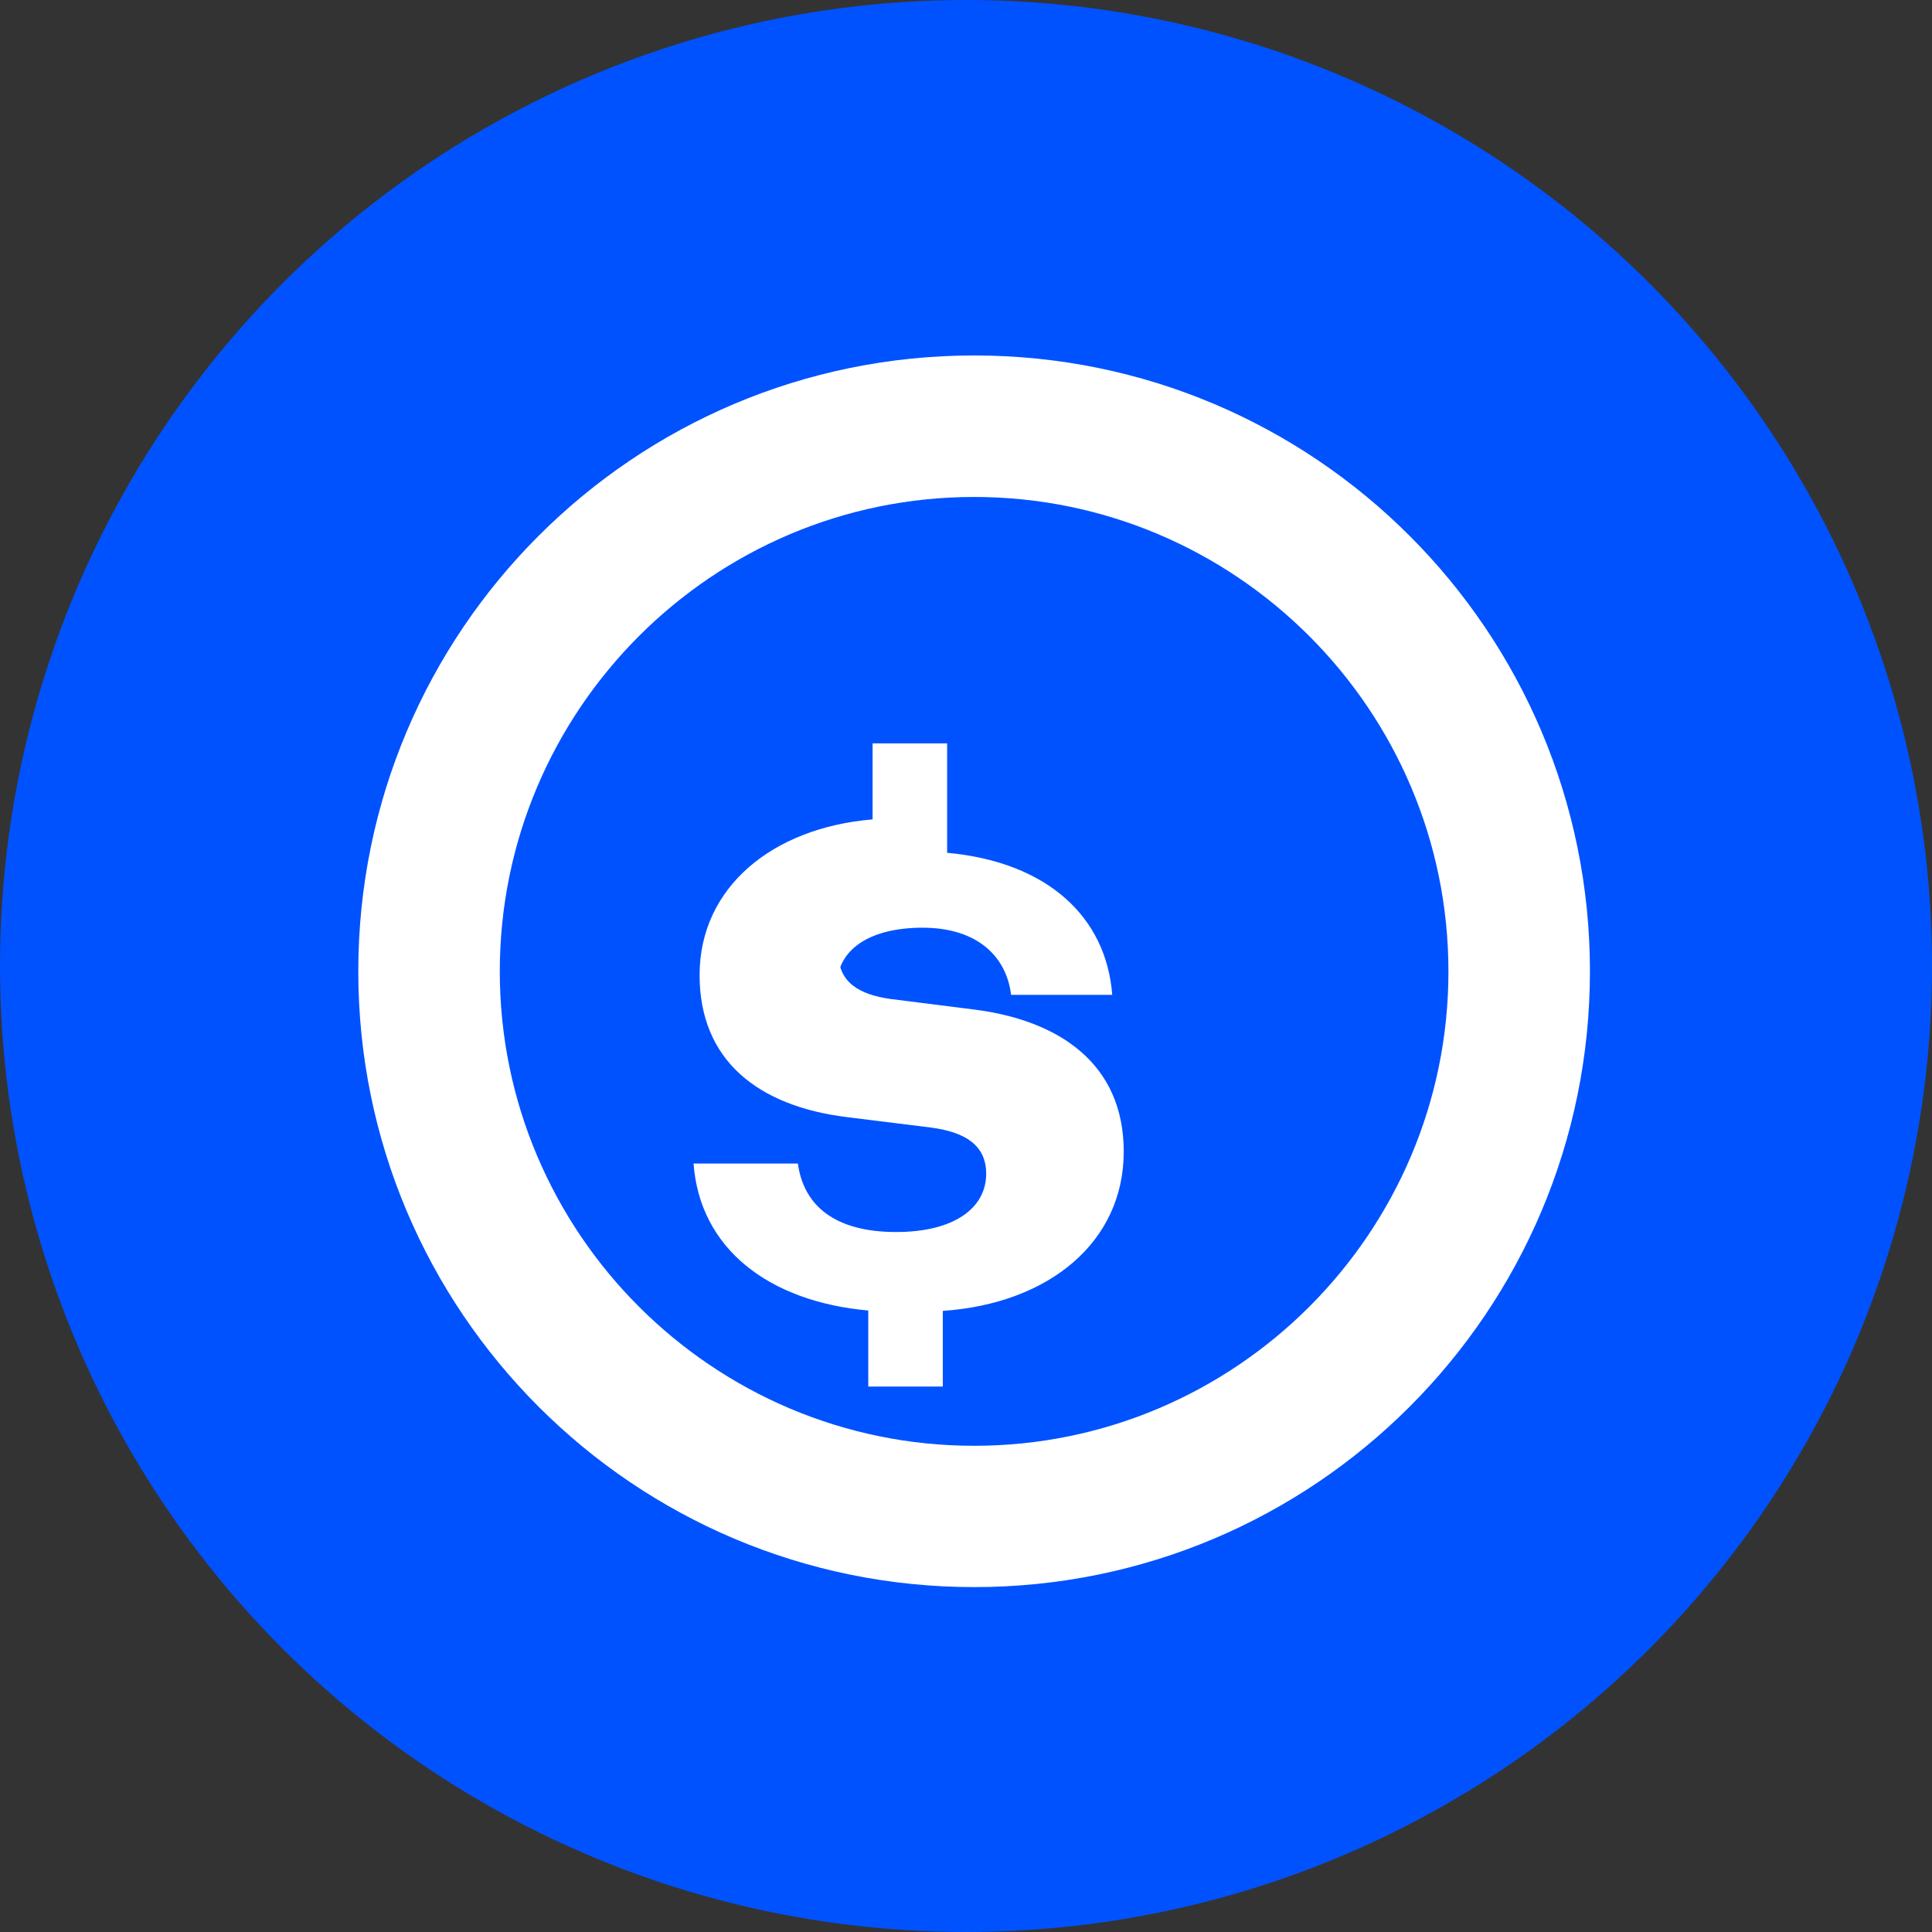 <svg width="1024px" height="1024px" viewBox="0 0 1024 1024" xmlns="http://www.w3.org/2000/svg">
   <rect x="0" y="0" width="1024" height="1024" fill="#333333" stroke="none"/>
   <circle cx="512" cy="512" r="512" style="fill:#0052ff"/>
   <path d="M516.3 188.4c180.3 0 326.4 146.1 326.4 326.4 0 180.3-146.1 326.4-326.4 326.4-180.3 0-326.4-146.1-326.4-326.4 0-180.3 146.1-326.4 326.4-326.4zm0 577.9c138.6 0 251.4-112.8 251.4-251.4S654.9 263.4 516.3 263.4 264.9 376.3 264.9 514.9s112.9 251.4 251.4 251.4zm-71.8-260.4c0 14.5 10.7 21.3 27.7 23.6l44.3 5.6c44.8 5.7 79.1 28.6 79.1 75.3 0 47.7-39.3 80.5-95.9 84.4v40.1h-39.5v-40.3c-52.7-4.7-89.3-32.8-92.6-77.9h55.3c3.1 22.6 19.9 36.3 52.1 36.3 30.7 0 47.7-12.7 47.7-30.9 0-14.8-10.7-22.1-29.5-24.5l-44.3-5.5c-47.1-5.8-78.1-30.1-78.1-75.3 0-46.3 38.4-78.1 91.7-82.5v-40.3h39.5V452c53.4 4.9 84.4 34.2 87.5 75.3h-53.6c-2.5-20.6-18.2-35.6-46.9-35.6-28.6 0-45.3 12-45.3 30.4z" style="fill:#fff"/>
</svg>

